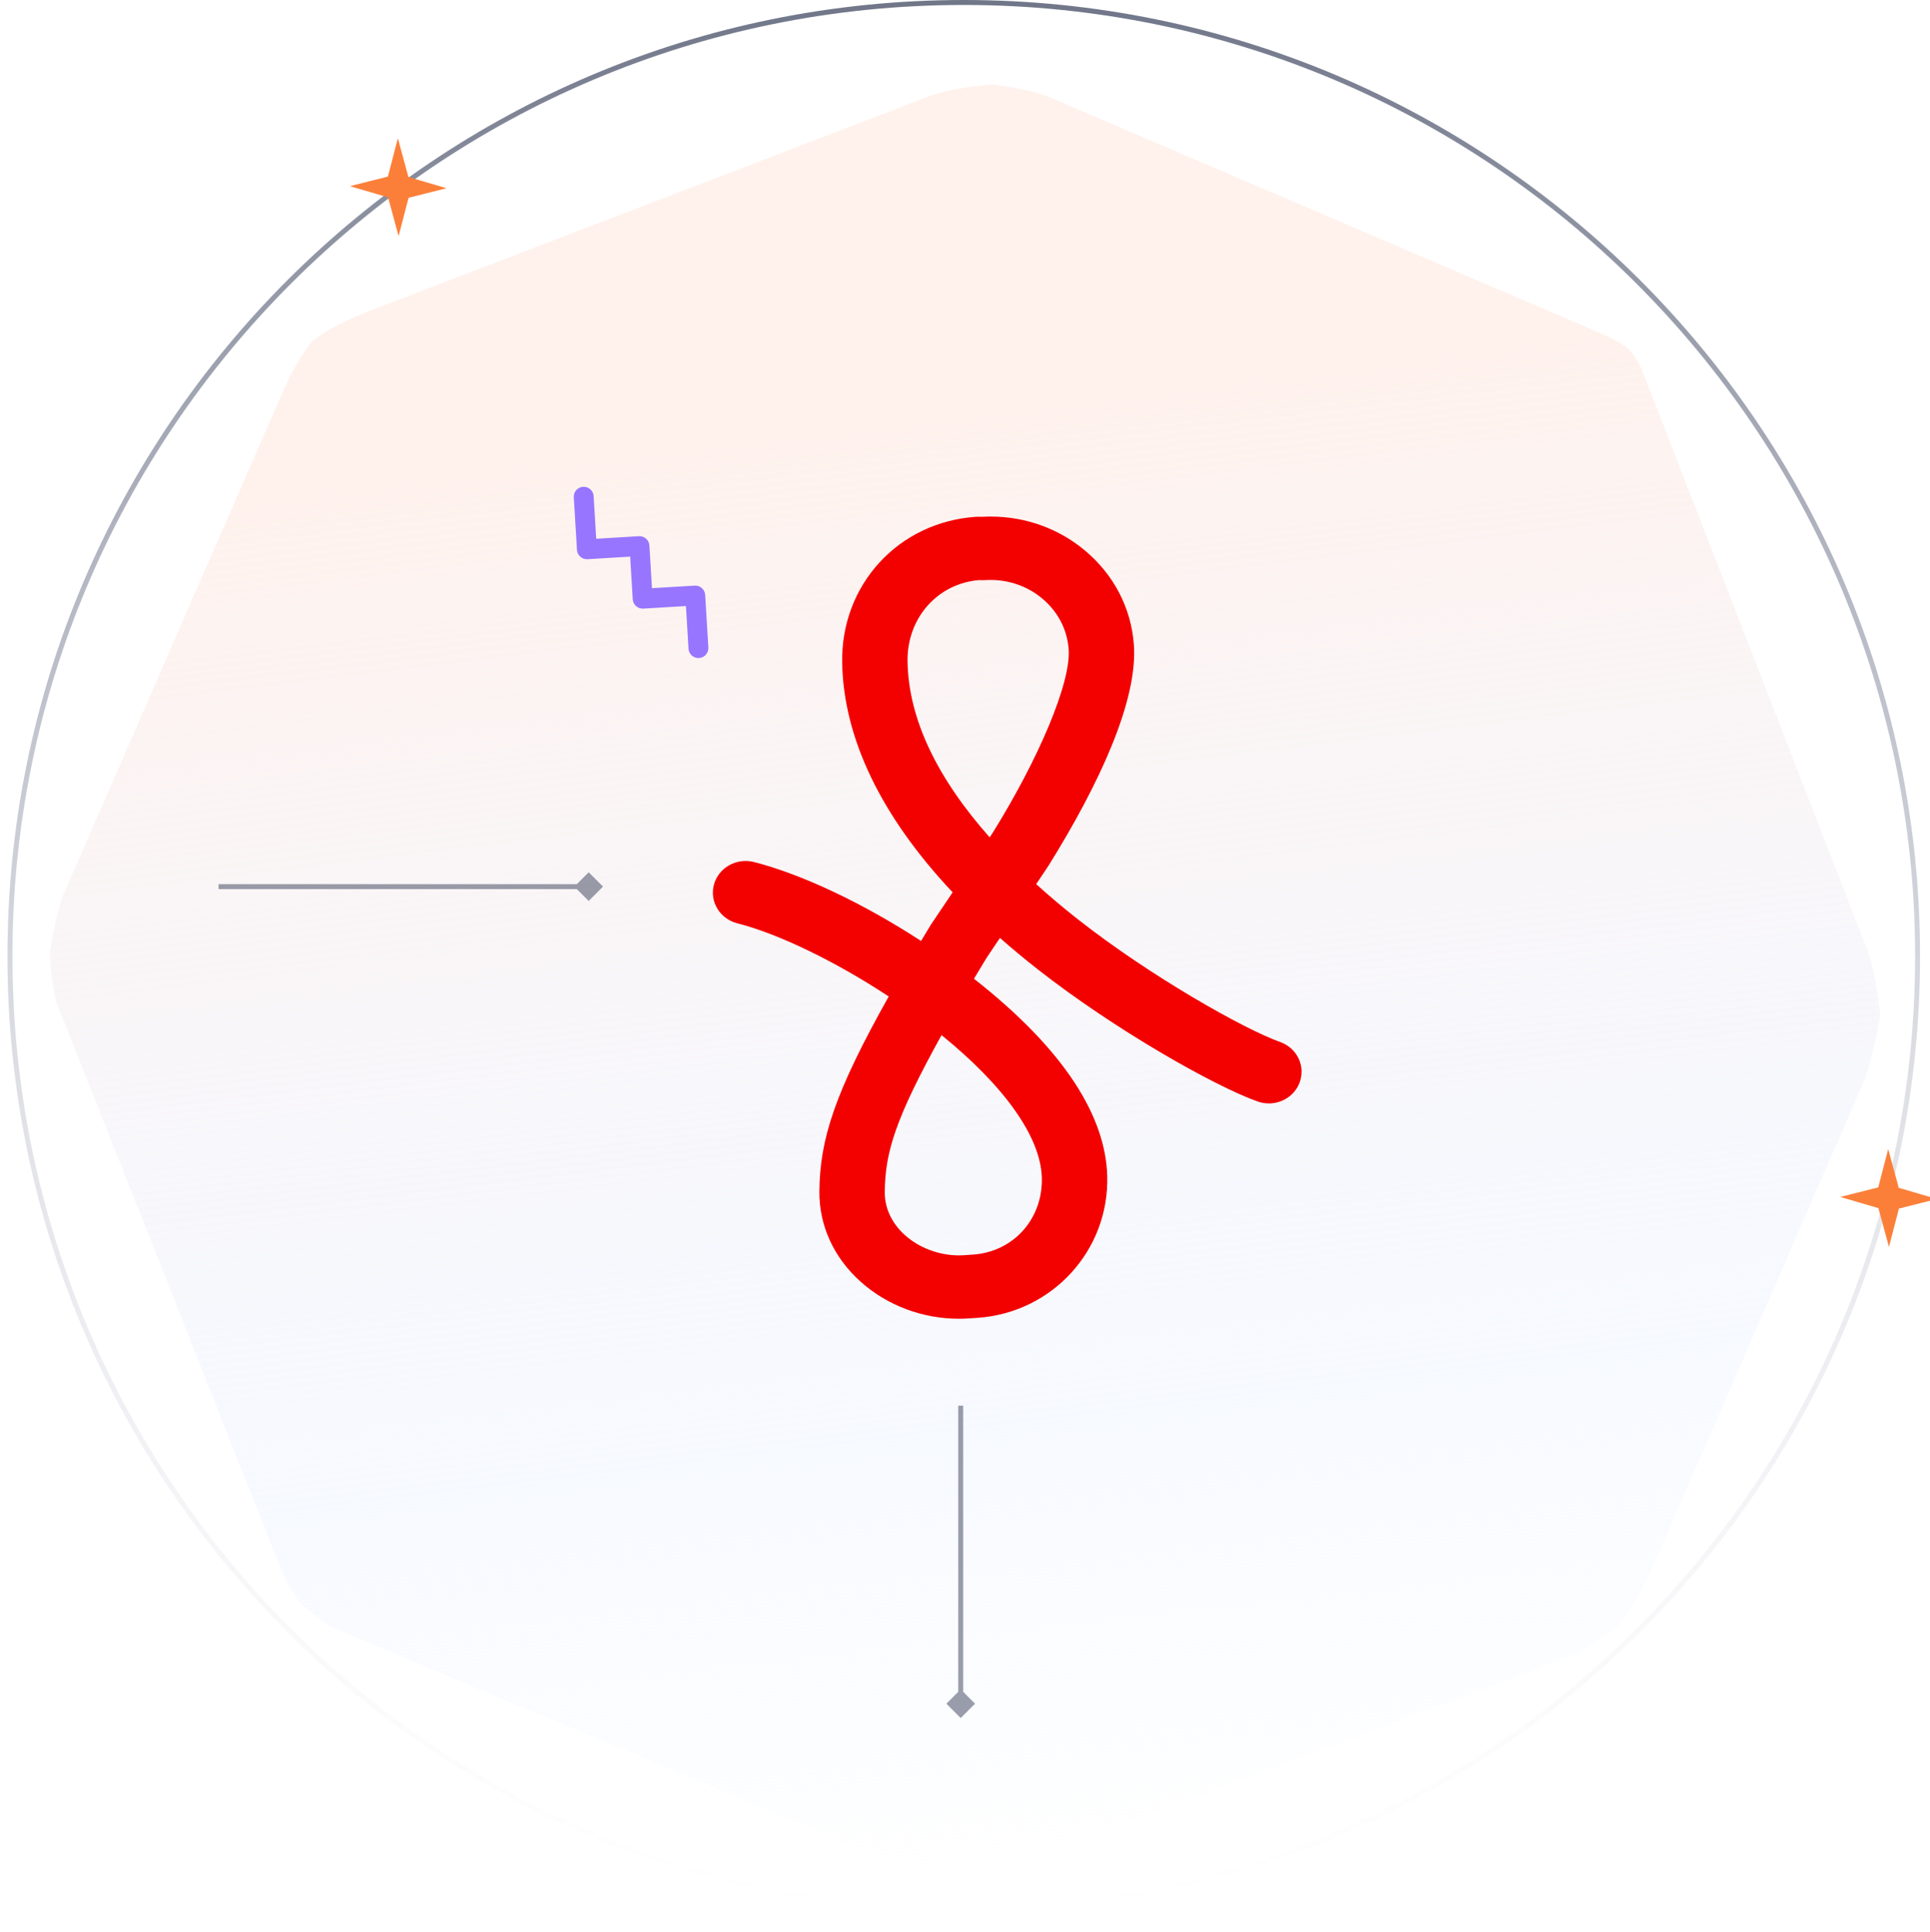 <svg width="777" height="778" viewBox="0 0 777 778" fill="none" xmlns="http://www.w3.org/2000/svg">
<g clip-path="url(#clip0_623_263)">
<g filter="url(#filter0_d_623_263)">
<path fill-rule="evenodd" clip-rule="evenodd" d="M657.892 134.102C672.722 172.28 721.405 297.61 747.851 365.695C751.233 374.4 753 391.811 753 391.811C753 391.811 749.953 410.288 745.932 419.526C722.286 473.851 681.322 567.963 661.091 614.443C653.699 631.425 646.729 638.624 646.729 638.624C646.729 638.624 634.002 647.714 626.466 650.547C560.974 675.166 443.332 719.387 398.114 736.385C386.545 740.734 378.91 741 378.91 741C378.91 741 372.9 740.159 363.913 736.385C321.997 718.781 198.889 667.356 130.478 638.624C125.734 636.632 116.245 627.763 116.245 627.763C116.245 627.763 111.595 620.917 109.269 615.053C79.341 539.573 49.414 464.093 19.486 388.613C16.659 381.482 16 367.222 16 367.222C16 367.222 18.392 350.299 22.085 341.837C46.855 285.095 90.438 185.256 109.968 140.517C116.153 126.35 122.218 119.913 122.218 119.913C122.218 119.913 129.215 114.144 144.51 108.276C194.099 89.253 306.81 46.014 370.696 21.506C378.854 18.376 395.171 17 395.171 17C395.171 17 410.348 18.617 417.936 21.868C482.875 49.685 601.521 100.508 640.618 117.256C648.793 120.758 651.979 123.87 651.979 123.87C651.979 123.87 655.085 126.874 657.892 134.102Z" fill="url(#paint0_linear_623_263)"/>
</g>
<path opacity="0.71" d="M388 769C600.077 769 772 597.077 772 385C772 172.923 600.077 1 388 1C175.923 1 4 172.923 4 385C4 597.077 175.923 769 388 769Z" stroke="url(#paint1_linear_623_263)" stroke-width="2"/>
<path d="M160.175 55.675L156.165 71.107L140.863 74.96L156.229 79.464L160.475 95.072L164.486 79.64L179.788 75.788L164.422 71.283L160.175 55.675Z" fill="#FC7F39"/>
<path d="M760.175 462.675L756.165 478.107L740.863 481.96L756.229 486.464L760.475 502.072L764.486 486.64L779.788 482.788L764.422 478.283L760.175 462.675Z" fill="#FC7F39"/>
<path opacity="0.5" d="M89 356.001H88V358.001H89V356.001ZM242.774 357.001L237 351.227L231.226 357.001L237 362.775L242.774 357.001ZM89 358.001H237V356.001H89V358.001Z" fill="#363F59"/>
<path opacity="0.5" d="M386.774 691.773L392.547 685.999L386.774 680.225L381 685.999L386.774 691.773ZM385.774 565.999L385.774 685.999L387.774 685.999L387.774 565.999L385.774 565.999Z" fill="#363F59"/>
<path fill-rule="evenodd" clip-rule="evenodd" d="M398.812 208C397.636 208 396.46 208.034 395.284 208.102L394.001 208.071L392.96 208.088C361.683 210.212 338.557 235.441 339.049 266.689C339.529 297.222 354.764 328.73 383.525 359.305L374.818 372.247C373.43 374.524 372.107 376.713 370.805 378.879C347.608 363.766 322.902 352.031 303.512 347.089C296.538 345.329 289.346 349.312 287.455 356.114C285.554 362.989 289.793 369.984 296.818 371.769C313.21 375.93 336.317 387.061 357.788 401.237C335.977 440.119 330.051 458.727 329.872 479.801C329.772 493.51 335.69 506.42 346.454 516.064C357.136 525.647 371.357 531 386.028 531C387.378 531 388.744 530.953 390.107 530.859L393.506 530.632C423.641 528.577 446.612 503.461 445.763 473.476C445.092 449.875 429.058 423.083 392.11 394.099C393.703 391.422 395.406 388.603 397.244 385.597L402.57 377.669C407.347 381.873 412.343 386.028 417.545 390.118C448.573 414.498 488.797 437.284 506.288 443.519C513.047 445.925 520.588 442.632 523.146 436.056C523.679 434.657 523.958 433.221 524 431.433C523.93 426.111 520.526 421.41 515.373 419.575C500.658 414.326 462.943 392.936 434.137 370.31C428.251 365.692 422.567 360.911 417.164 355.998L422.063 348.667C442.613 315.709 458.159 281.948 456.486 259.544C455.398 244.738 448.312 231.208 436.59 221.503C426.006 212.735 412.731 208 398.812 208ZM399.573 335.455L398.428 337.153C377.581 313.639 365.742 289.799 365.367 266.298C365.098 248.861 377.462 234.908 394.244 233.575L395.222 233.621L396.466 233.596C404.941 233.026 413.097 235.619 419.49 240.91C425.842 246.159 429.649 253.43 430.235 261.396C431.244 274.928 417.996 305.848 399.573 335.455ZM364.328 497.347C358.999 492.563 356.146 486.426 356.2 479.984C356.335 464.052 360.365 450.58 379.059 416.792C404.001 437.051 418.973 457.556 419.438 474.185C419.908 490.805 407.996 504.074 391.661 505.177L388.247 505.414C387.436 505.465 386.741 505.491 386.083 505.491C378.076 505.491 370.059 502.489 364.328 497.347Z" fill="#F30000"/>
<path d="M238.993 199.759C238.86 197.553 236.964 195.874 234.759 196.007C232.554 196.14 230.874 198.035 231.007 200.241L232.286 221.415C232.419 223.62 234.314 225.3 236.519 225.167L253.701 224.13L254.738 241.312C254.871 243.517 256.767 245.197 258.972 245.063L276.154 244.026L277.191 261.208C277.324 263.413 279.22 265.093 281.425 264.96C283.63 264.827 285.31 262.931 285.177 260.726L283.898 239.552C283.765 237.346 281.87 235.667 279.665 235.8L262.483 236.837L261.446 219.655C261.313 217.45 259.417 215.77 257.212 215.903L240.03 216.94L238.993 199.759Z" fill="#9875FF"/>
</g>
<defs>
<filter id="filter0_d_623_263" x="0" y="14" width="777" height="764" filterUnits="userSpaceOnUse" color-interpolation-filters="sRGB">
<feFlood flood-opacity="0" result="BackgroundImageFix"/>
<feColorMatrix in="SourceAlpha" type="matrix" values="0 0 0 0 0 0 0 0 0 0 0 0 0 0 0 0 0 0 127 0" result="hardAlpha"/>
<feOffset dx="4" dy="17"/>
<feGaussianBlur stdDeviation="10"/>
<feComposite in2="hardAlpha" operator="out"/>
<feColorMatrix type="matrix" values="0 0 0 0 0 0 0 0 0 0 0 0 0 0 0 0 0 0 0.05 0"/>
<feBlend mode="normal" in2="BackgroundImageFix" result="effect1_dropShadow_623_263"/>
<feBlend mode="normal" in="SourceGraphic" in2="effect1_dropShadow_623_263" result="shape"/>
</filter>
<linearGradient id="paint0_linear_623_263" x1="305" y1="85" x2="384.5" y2="741" gradientUnits="userSpaceOnUse">
<stop offset="0.11" stop-color="#FFF2ED"/>
<stop offset="0.451" stop-color="#F6F3F7" stop-opacity="0.726"/>
<stop offset="0.727" stop-color="#EEF4FF" stop-opacity="0.495"/>
<stop offset="1" stop-color="#EEF4FF" stop-opacity="0"/>
<stop offset="1" stop-color="#C4AFFF"/>
</linearGradient>
<linearGradient id="paint1_linear_623_263" x1="388" y1="2.98799e-08" x2="388" y2="770" gradientUnits="userSpaceOnUse">
<stop stop-color="#363F59"/>
<stop offset="1" stop-color="#D9DBE9" stop-opacity="0"/>
</linearGradient>
<clipPath id="clip0_623_263">
<rect width="777" height="778" fill="white"/>
</clipPath>
</defs>
</svg>
